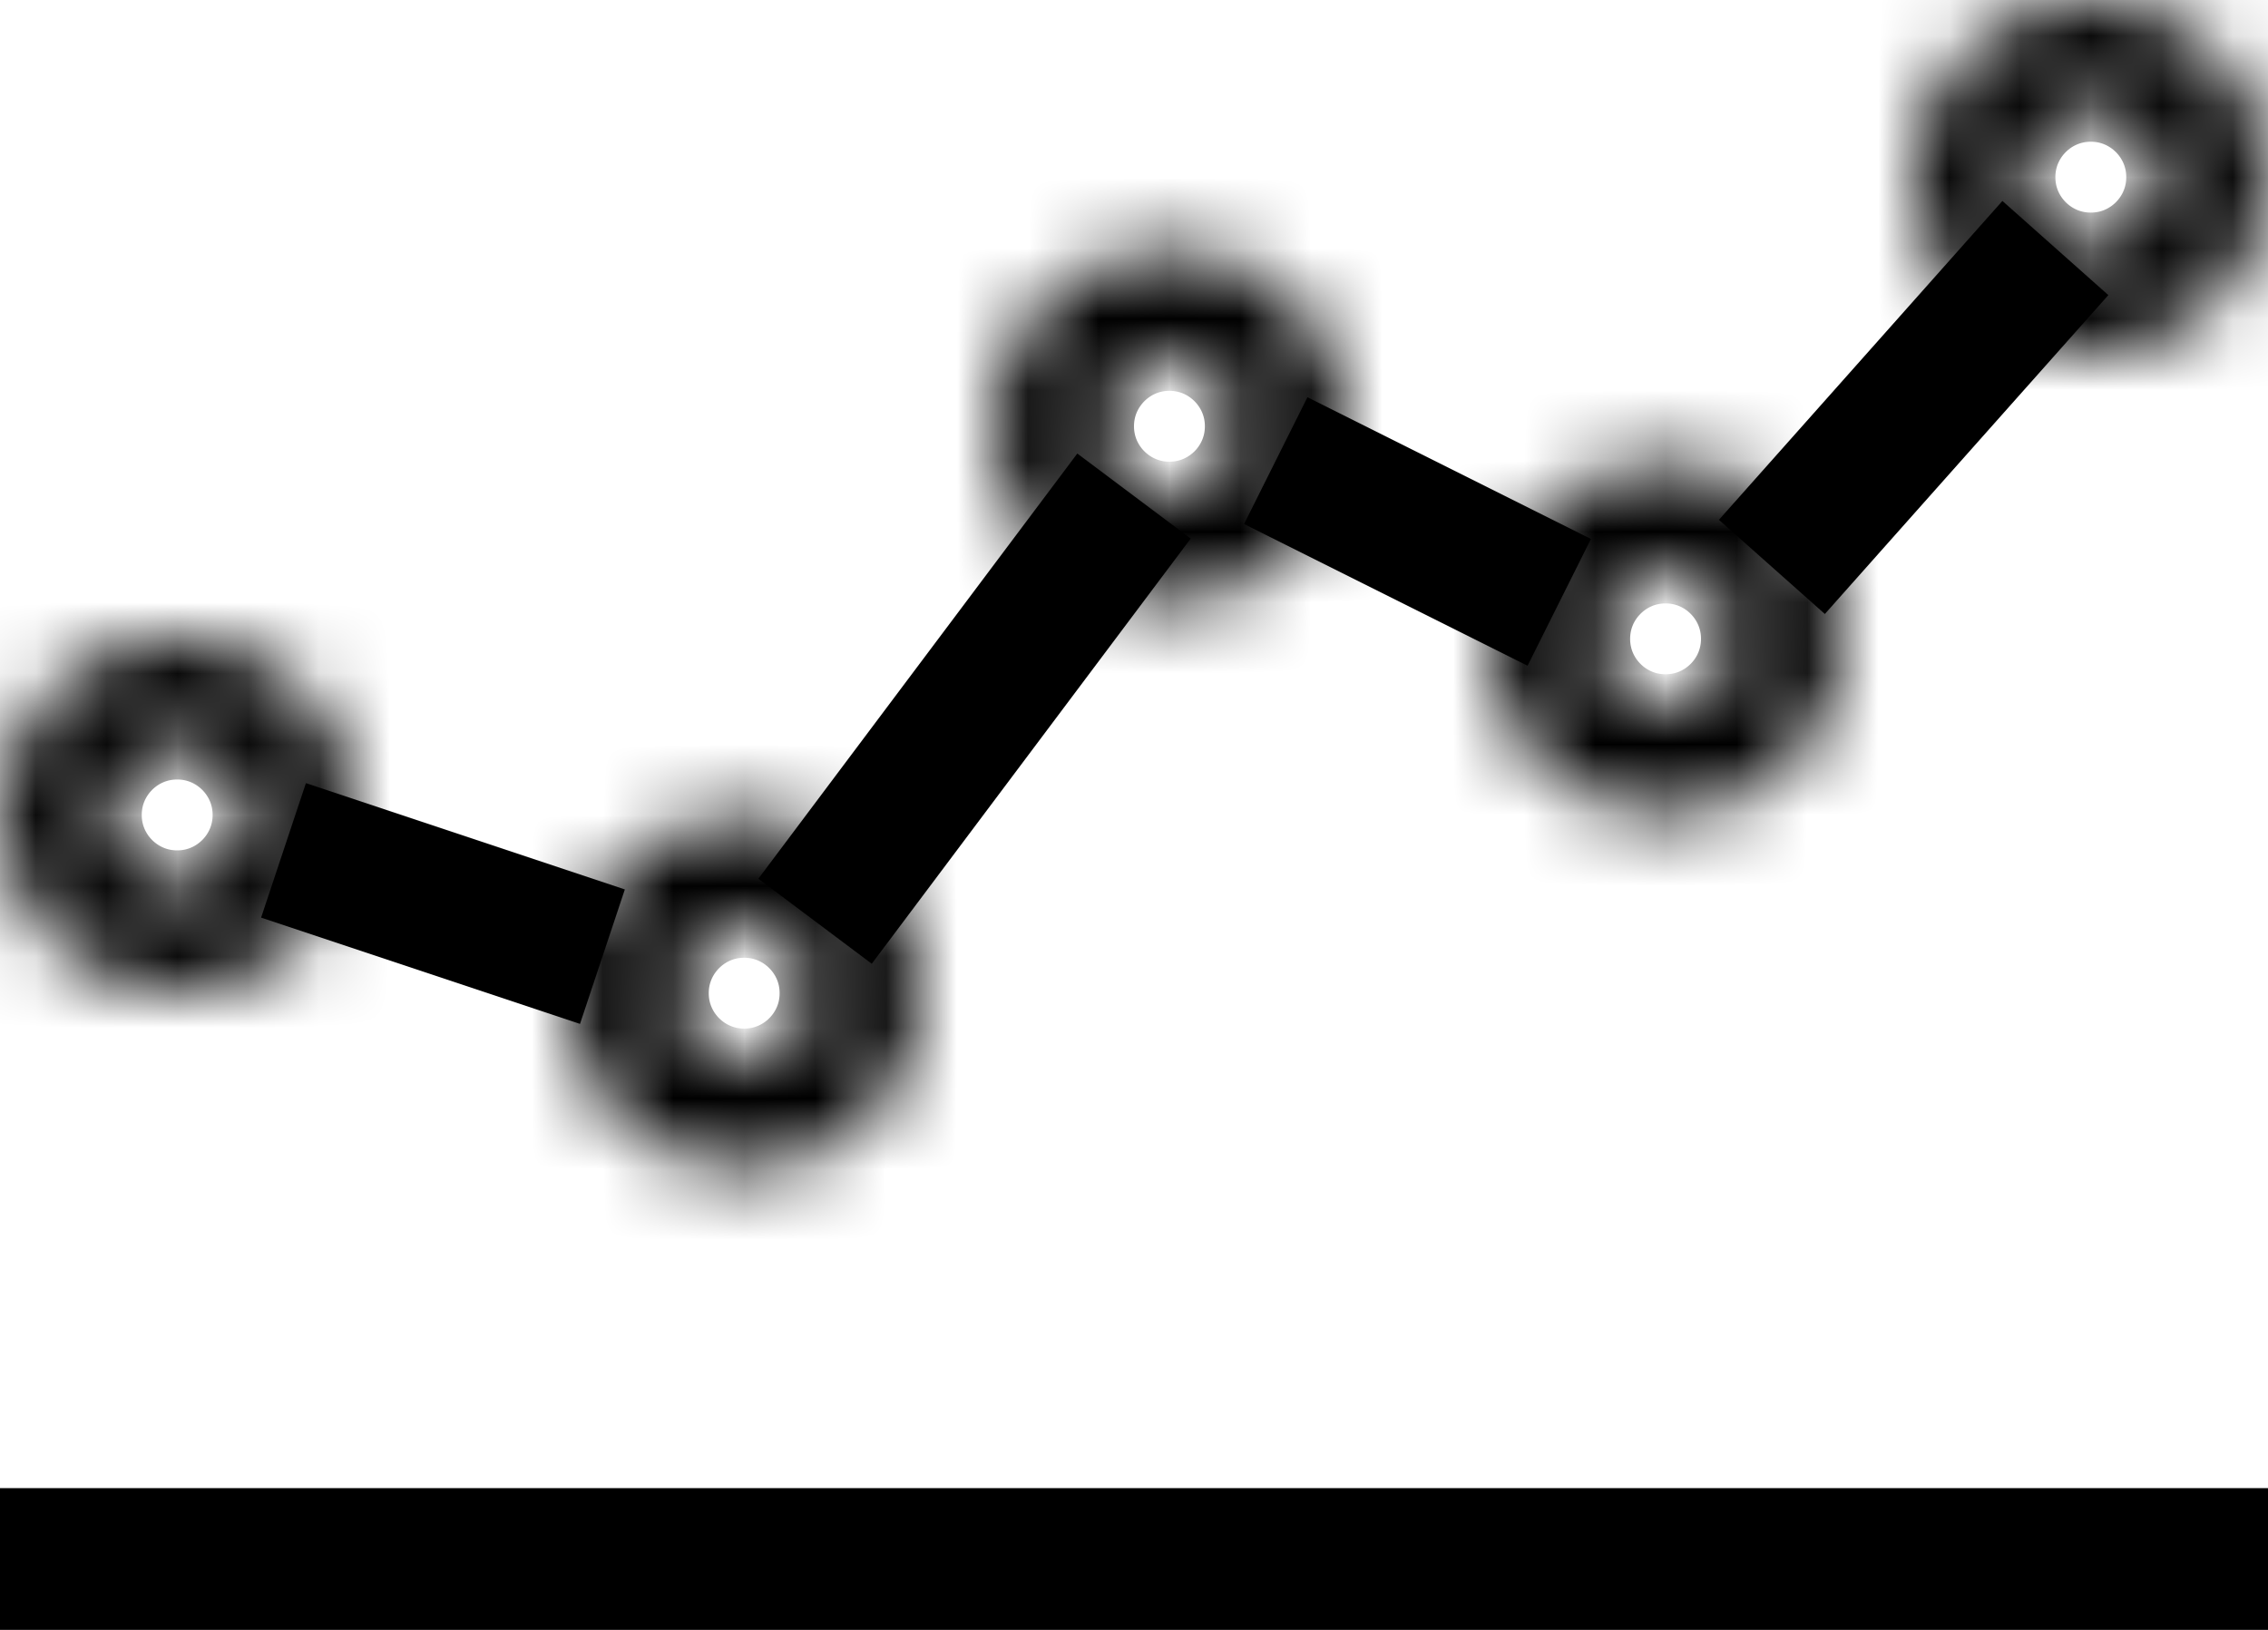<svg width="32" height="23" viewBox="0 0 32 23" fill="none" xmlns="http://www.w3.org/2000/svg">
<line y1="22" x2="32" y2="22" stroke="black" stroke-width="2"/>
<mask id="path-2-inside-1_30_7" fill="white">
<path d="M5 11.5C5 12.881 3.881 14 2.5 14C1.119 14 0 12.881 0 11.5C0 10.119 1.119 9 2.5 9C3.881 9 5 10.119 5 11.5ZM1.55 11.5C1.55 12.025 1.975 12.45 2.5 12.45C3.025 12.45 3.45 12.025 3.45 11.5C3.45 10.975 3.025 10.55 2.5 10.55C1.975 10.55 1.55 10.975 1.55 11.5Z"/>
</mask>
<path d="M5 11.5C5 12.881 3.881 14 2.5 14C1.119 14 0 12.881 0 11.5C0 10.119 1.119 9 2.5 9C3.881 9 5 10.119 5 11.5ZM1.55 11.5C1.55 12.025 1.975 12.45 2.5 12.45C3.025 12.45 3.45 12.025 3.45 11.5C3.45 10.975 3.025 10.55 2.5 10.55C1.975 10.55 1.55 10.975 1.55 11.5Z" stroke="black" stroke-width="4" mask="url(#path-2-inside-1_30_7)"/>
<mask id="path-3-inside-2_30_7" fill="white">
<path d="M13 14.015C13 15.396 11.881 16.515 10.5 16.515C9.119 16.515 8 15.396 8 14.015C8 12.635 9.119 11.515 10.5 11.515C11.881 11.515 13 12.635 13 14.015ZM9.55 14.015C9.55 14.54 9.975 14.965 10.5 14.965C11.025 14.965 11.45 14.54 11.45 14.015C11.45 13.491 11.025 13.065 10.5 13.065C9.975 13.065 9.55 13.491 9.55 14.015Z"/>
</mask>
<path d="M13 14.015C13 15.396 11.881 16.515 10.5 16.515C9.119 16.515 8 15.396 8 14.015C8 12.635 9.119 11.515 10.5 11.515C11.881 11.515 13 12.635 13 14.015ZM9.55 14.015C9.55 14.54 9.975 14.965 10.5 14.965C11.025 14.965 11.45 14.54 11.45 14.015C11.45 13.491 11.025 13.065 10.5 13.065C9.975 13.065 9.55 13.491 9.55 14.015Z" stroke="black" stroke-width="4" mask="url(#path-3-inside-2_30_7)"/>
<mask id="path-4-inside-3_30_7" fill="white">
<path d="M19 6.015C19 7.396 17.881 8.515 16.5 8.515C15.119 8.515 14 7.396 14 6.015C14 4.635 15.119 3.515 16.5 3.515C17.881 3.515 19 4.635 19 6.015ZM15.55 6.015C15.55 6.54 15.975 6.965 16.5 6.965C17.025 6.965 17.45 6.54 17.45 6.015C17.45 5.491 17.025 5.065 16.5 5.065C15.975 5.065 15.55 5.491 15.55 6.015Z"/>
</mask>
<path d="M19 6.015C19 7.396 17.881 8.515 16.5 8.515C15.119 8.515 14 7.396 14 6.015C14 4.635 15.119 3.515 16.5 3.515C17.881 3.515 19 4.635 19 6.015ZM15.55 6.015C15.55 6.54 15.975 6.965 16.5 6.965C17.025 6.965 17.45 6.54 17.45 6.015C17.45 5.491 17.025 5.065 16.5 5.065C15.975 5.065 15.55 5.491 15.55 6.015Z" stroke="black" stroke-width="4" mask="url(#path-4-inside-3_30_7)"/>
<mask id="path-5-inside-4_30_7" fill="white">
<path d="M26 9.015C26 10.396 24.881 11.515 23.5 11.515C22.119 11.515 21 10.396 21 9.015C21 7.635 22.119 6.515 23.5 6.515C24.881 6.515 26 7.635 26 9.015ZM22.55 9.015C22.55 9.54 22.975 9.965 23.5 9.965C24.025 9.965 24.45 9.54 24.45 9.015C24.45 8.491 24.025 8.065 23.5 8.065C22.975 8.065 22.55 8.491 22.55 9.015Z"/>
</mask>
<path d="M26 9.015C26 10.396 24.881 11.515 23.5 11.515C22.119 11.515 21 10.396 21 9.015C21 7.635 22.119 6.515 23.5 6.515C24.881 6.515 26 7.635 26 9.015ZM22.55 9.015C22.55 9.54 22.975 9.965 23.5 9.965C24.025 9.965 24.45 9.54 24.45 9.015C24.45 8.491 24.025 8.065 23.5 8.065C22.975 8.065 22.55 8.491 22.55 9.015Z" stroke="black" stroke-width="4" mask="url(#path-5-inside-4_30_7)"/>
<mask id="path-6-inside-5_30_7" fill="white">
<path d="M32 2.5C32 3.881 30.881 5 29.5 5C28.119 5 27 3.881 27 2.5C27 1.119 28.119 0 29.5 0C30.881 0 32 1.119 32 2.5ZM28.55 2.5C28.55 3.025 28.975 3.45 29.5 3.45C30.025 3.45 30.45 3.025 30.45 2.5C30.45 1.975 30.025 1.55 29.5 1.55C28.975 1.55 28.55 1.975 28.55 2.5Z"/>
</mask>
<path d="M32 2.5C32 3.881 30.881 5 29.5 5C28.119 5 27 3.881 27 2.5C27 1.119 28.119 0 29.5 0C30.881 0 32 1.119 32 2.5ZM28.55 2.5C28.55 3.025 28.975 3.45 29.5 3.45C30.025 3.45 30.45 3.025 30.45 2.5C30.45 1.975 30.025 1.55 29.5 1.55C28.975 1.55 28.55 1.975 28.55 2.5Z" stroke="black" stroke-width="4" mask="url(#path-6-inside-5_30_7)"/>
<path d="M4 12L8.5 13.5" stroke="black" stroke-width="2"/>
<path d="M11.5 13L16 7" stroke="black" stroke-width="2"/>
<path d="M18 6.5L22 8.5" stroke="black" stroke-width="2"/>
<path d="M29 3.5L25 8" stroke="black" stroke-width="2"/>
</svg>
